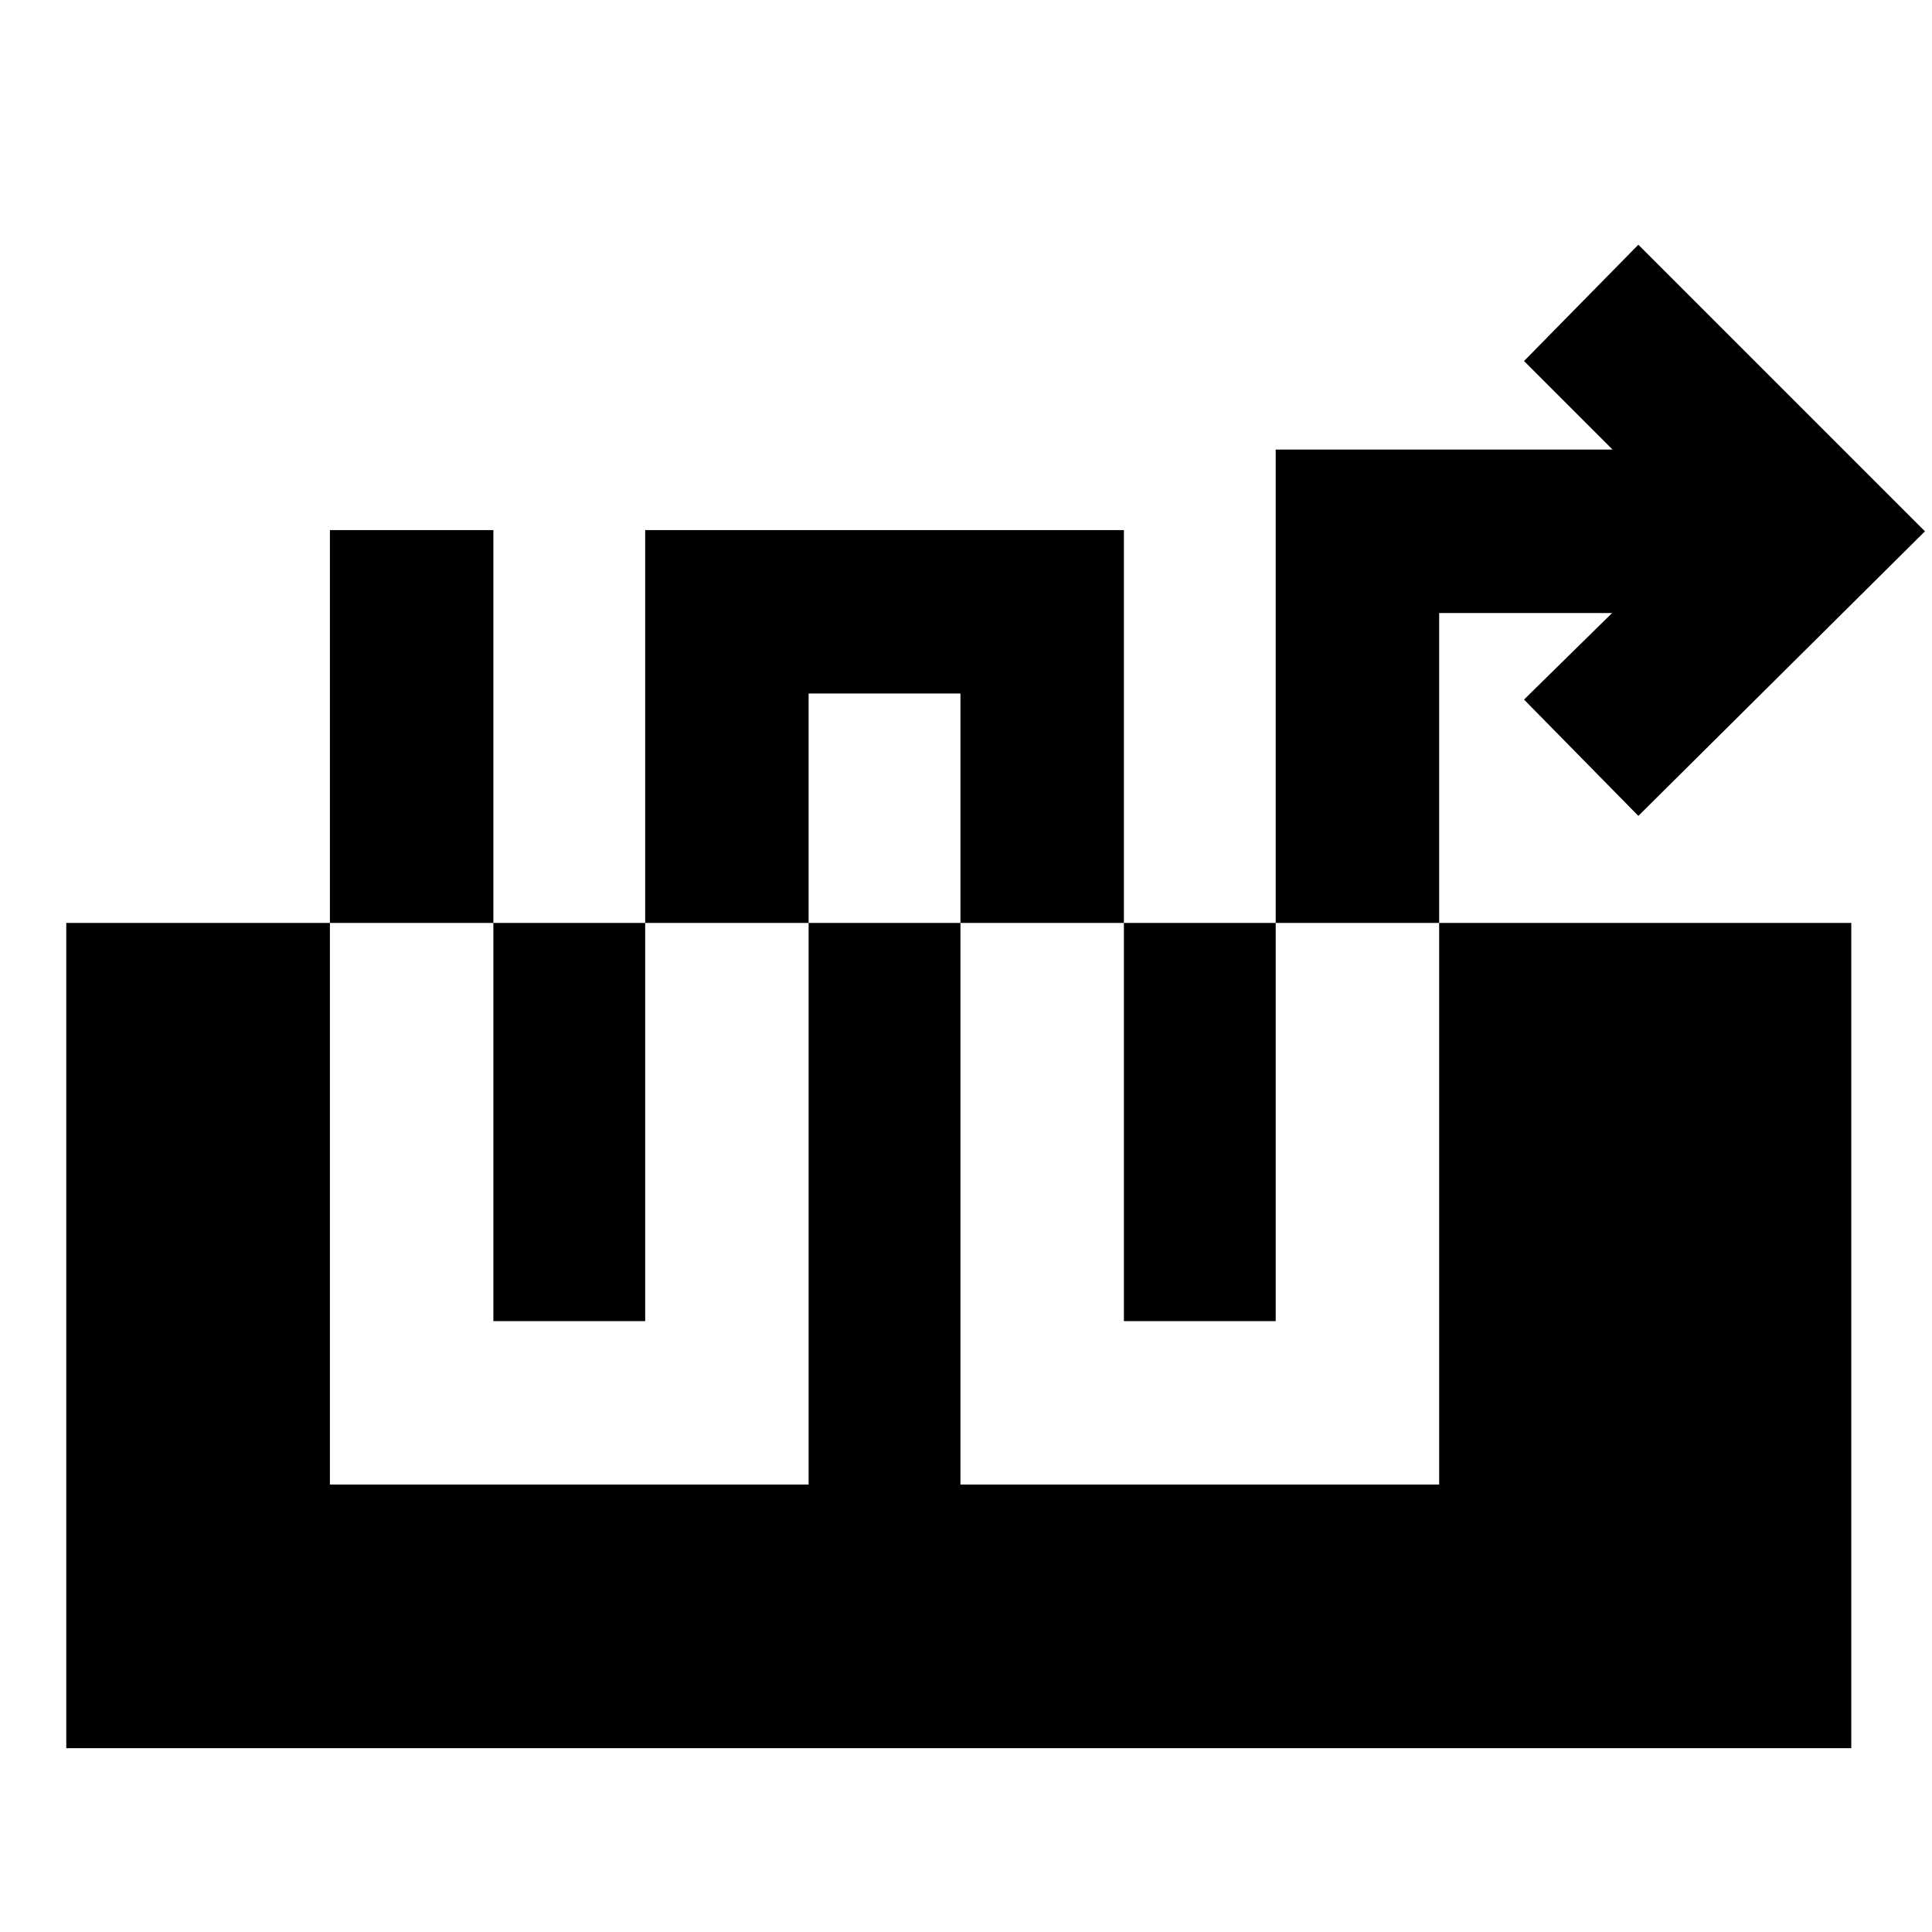 <svg xmlns="http://www.w3.org/2000/svg" height="24" viewBox="0 -960 960 960" width="24"><path d="M163.93-696.61v474.28H401.8v-393.06h75.44v393.06h237.87v-433.06h85.93l-43.76 43 56.81 57.8L956.5-696 814.09-838.41l-56.81 57.8 44 44H633.89v433.07h-75.43v-393.07H320.59v393.07h-75.44v-393.07h-81.22Zm-131 605.28v-410.06h886.96v410.06H32.93Z"/></svg>